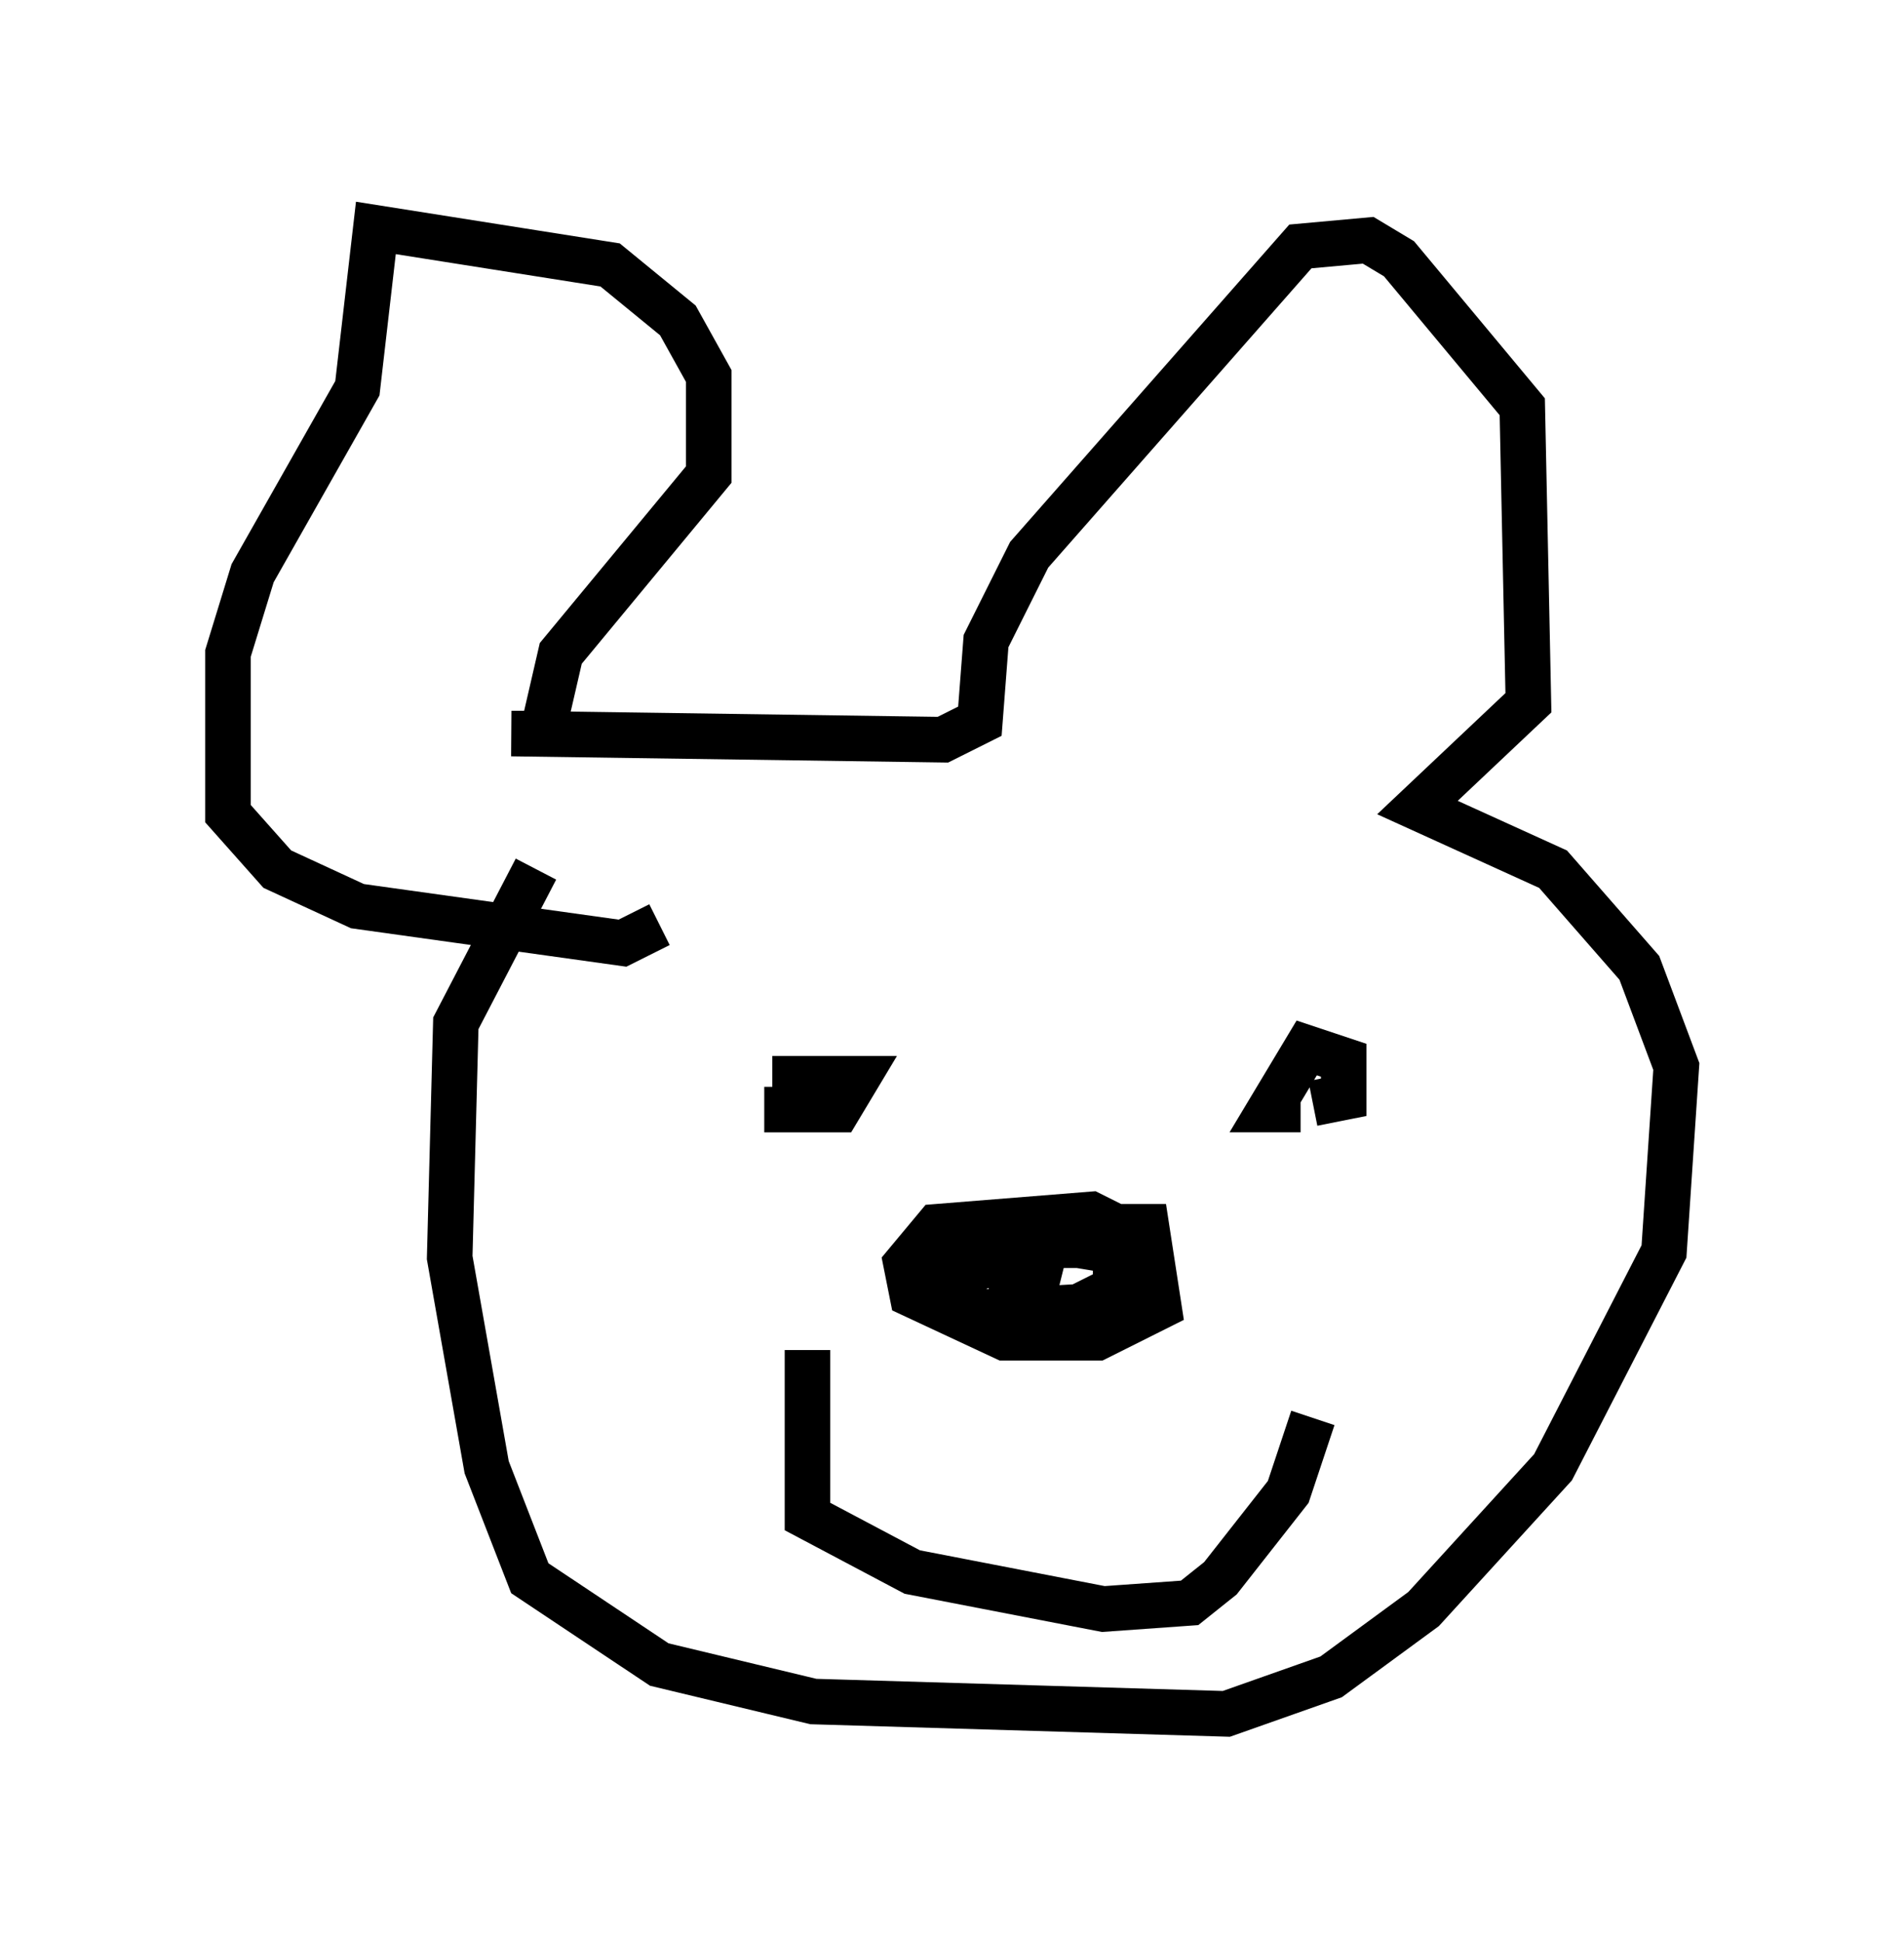 <?xml version="1.0" encoding="utf-8" ?>
<svg baseProfile="full" height="42.611" version="1.1" width="41.799" xmlns="http://www.w3.org/2000/svg" xmlns:ev="http://www.w3.org/2001/xml-events" xmlns:xlink="http://www.w3.org/1999/xlink"><defs /><rect fill="white" height="42.611" width="41.799" x="0" y="0" /><path d="M13.66, 17.314 m-1.894, 1.759 l-1.759, 3.383 -0.135, 5.142 l0.812, 4.601 0.947, 2.436 l2.842, 1.894 3.383, 0.812 l9.066, 0.271 2.3, -0.812 l2.03, -1.488 2.842, -3.112 l2.436, -4.736 0.271, -4.059 l-0.812, -2.165 -1.894, -2.165 l-2.977, -1.353 2.436, -2.3 l-0.135, -6.495 -2.706, -3.248 l-0.677, -0.406 -1.488, 0.135 l-5.954, 6.766 -0.947, 1.894 l-0.135, 1.759 -0.812, 0.406 l-9.472, -0.135 0.677, 0.0 l0.406, -1.759 3.248, -3.924 l0.0, -2.165 -0.677, -1.218 l-1.488, -1.218 -5.142, -0.812 l-0.406, 3.518 -2.3, 4.059 l-0.541, 1.759 0.0, 3.518 l1.083, 1.218 1.759, 0.812 l5.819, 0.812 0.812, -0.406 m4.871, 3.924 l0.0, 0.0 m-2.571, 0.135 l1.624, 0.0 0.406, -0.677 l-1.353, 0.0 0.0, 0.541 m9.337, -1.759 l0.0, 0.0 m2.03, 1.759 l0.677, -0.135 0.0, -0.812 l-0.812, -0.271 -0.812, 1.353 l0.677, 0.0 m-10.825, 5.277 l0.0, 3.654 2.3, 1.218 l4.195, 0.812 1.894, -0.135 l0.677, -0.541 1.488, -1.894 l0.541, -1.624 m-7.307, -3.248 l2.03, -0.947 1.624, 0.0 l0.271, 1.759 -1.353, 0.677 l-2.03, 0.0 -2.03, -0.947 l-0.135, -0.677 0.677, -0.812 l3.383, -0.271 0.812, 0.406 l0.135, 0.947 -0.677, 0.812 l-2.03, 0.271 -1.083, -0.271 l-0.271, -0.812 0.677, -0.677 l2.165, 0.0 0.812, 0.135 l0.0, 0.812 -0.812, 0.406 l-2.436, 0.135 -0.406, -0.677 l0.812, -0.406 1.624, 0.406 " fill="none" stroke="black" stroke-width="1" /></svg>